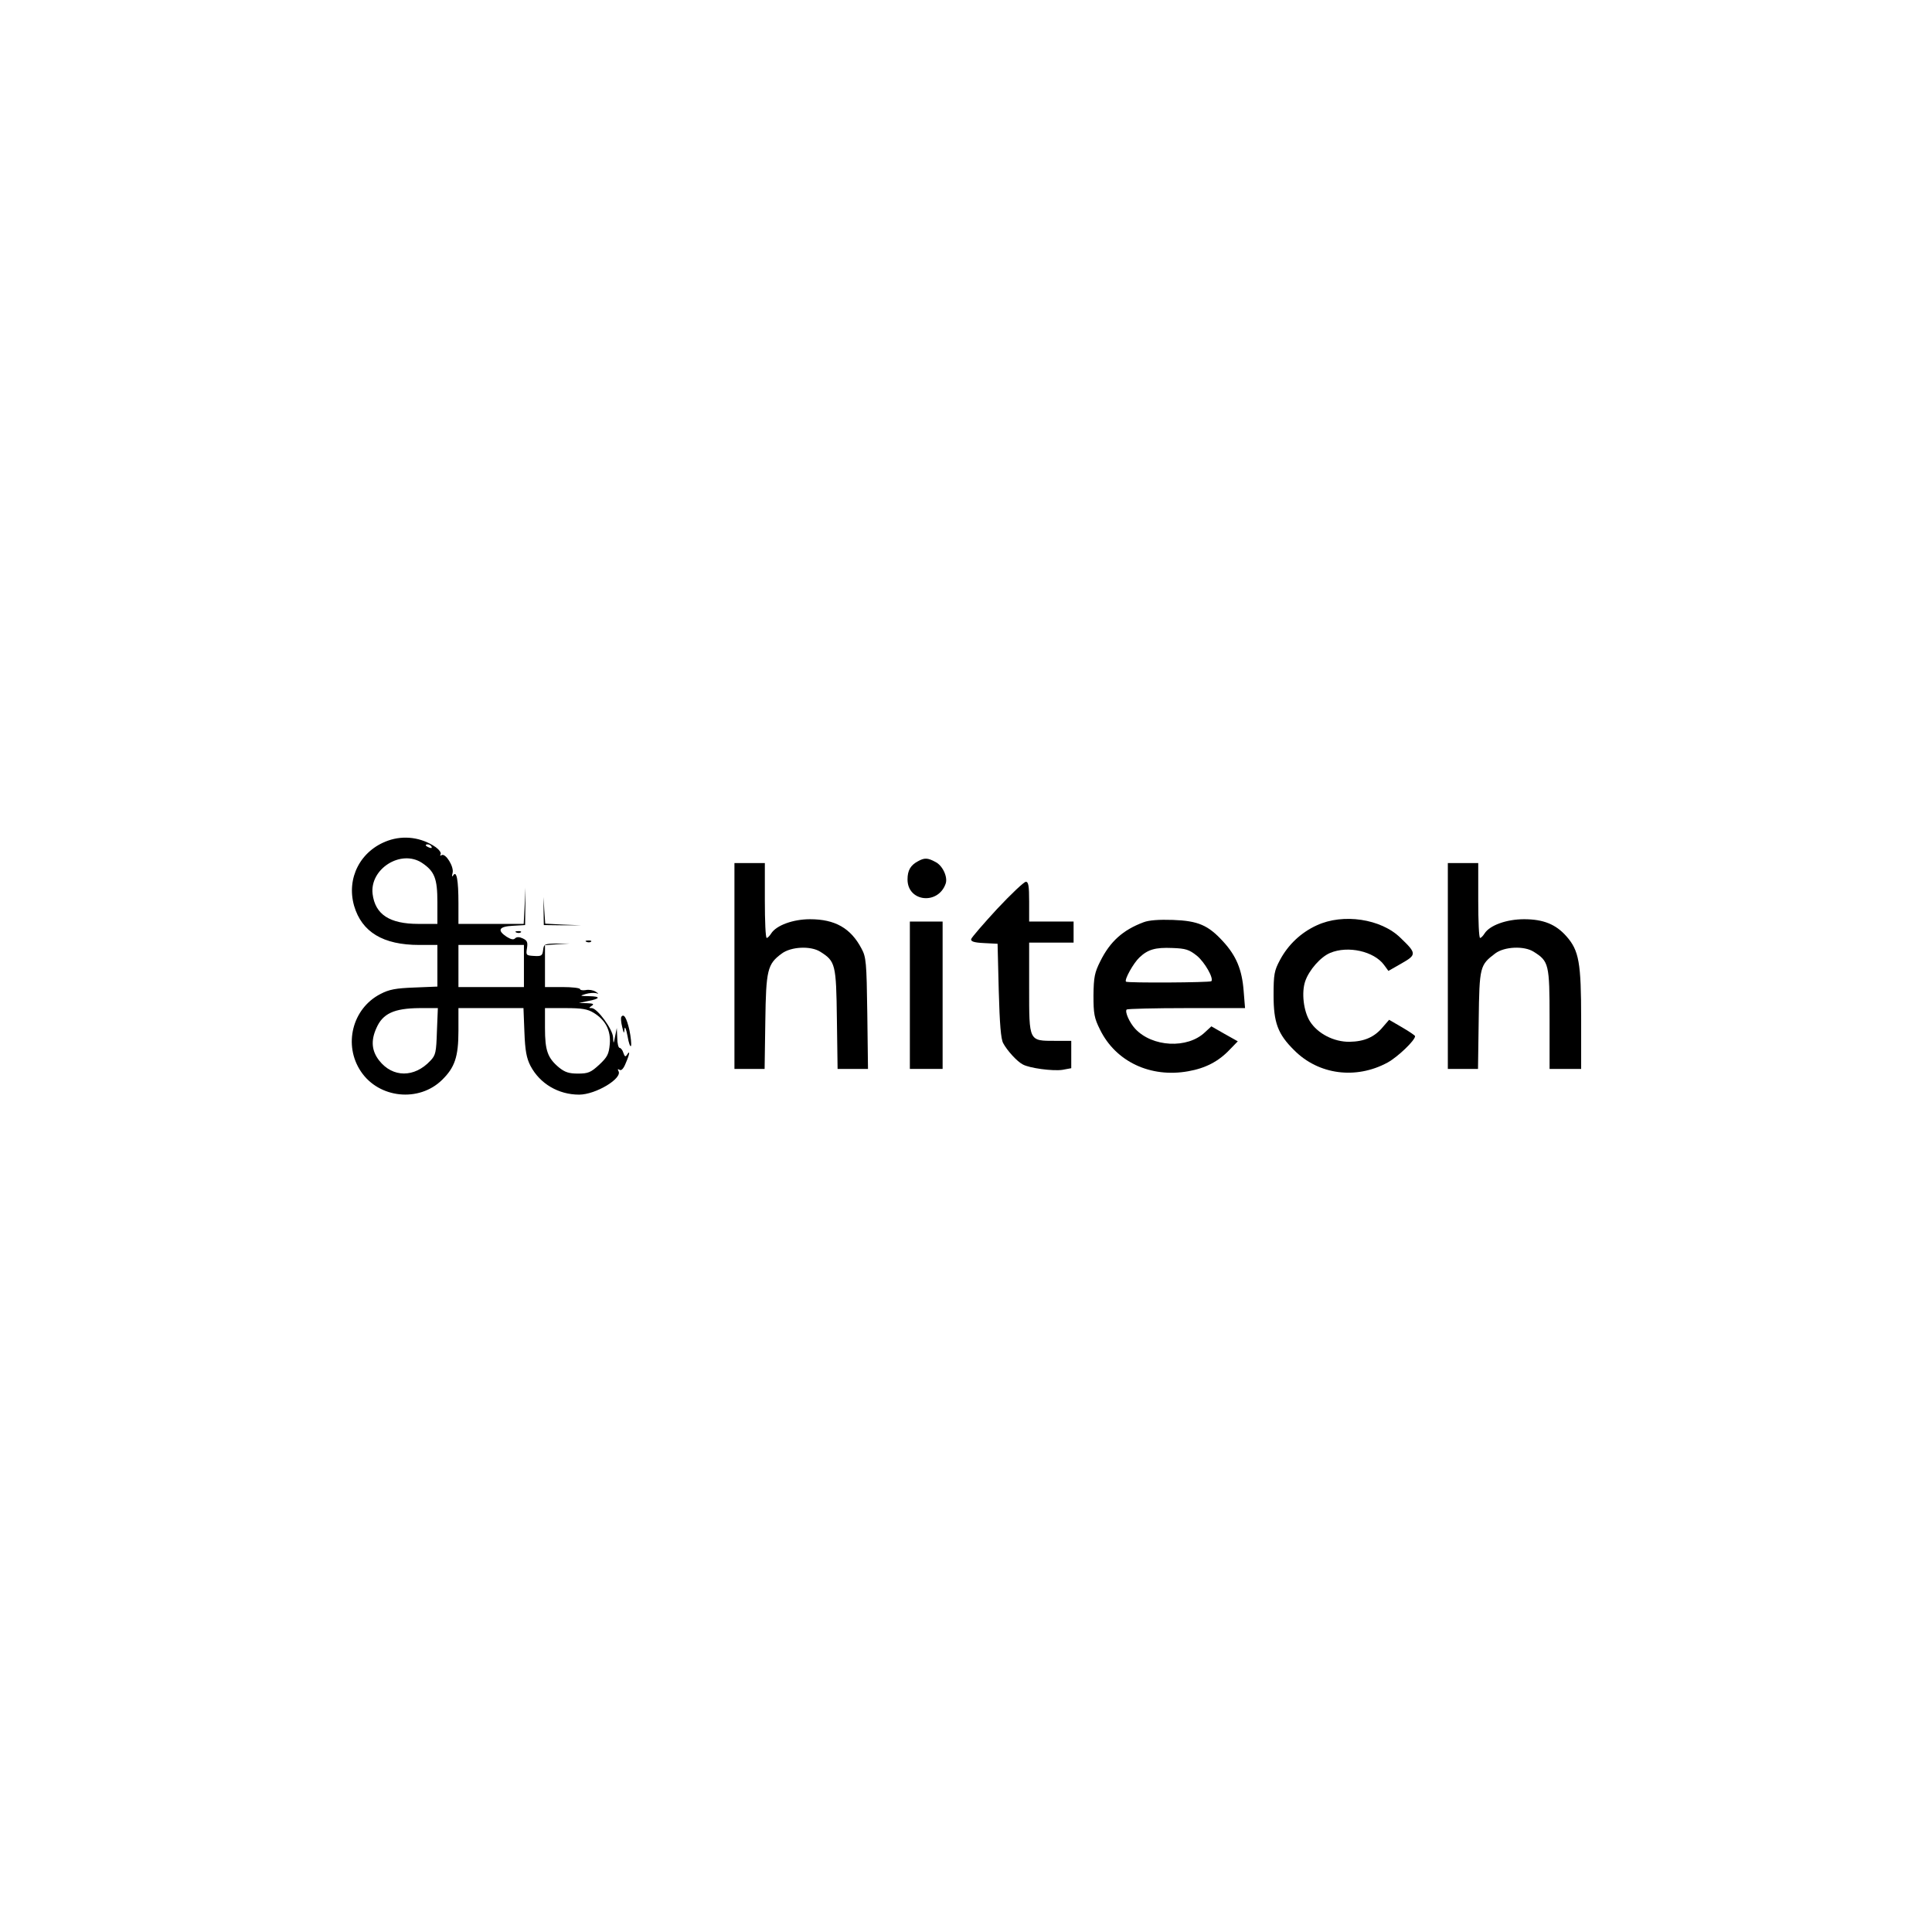 <?xml version="1.0" standalone="no"?>
<!DOCTYPE svg PUBLIC "-//W3C//DTD SVG 20010904//EN"
 "http://www.w3.org/TR/2001/REC-SVG-20010904/DTD/svg10.dtd">
<svg version="1.0" xmlns="http://www.w3.org/2000/svg"
 width="826pt" height="826pt" viewBox="0 0 826 826"
 preserveAspectRatio="xMidYMid meet">

<g transform="translate(0,826) scale(0.1,-0.1)"
fill="#000000" stroke="none">
<path d="M1659 4666 c-118 -42 -179 -160 -145 -279 33 -112 124 -167 278 -167
l78 0 0 -89 0 -89 -98 -4 c-80 -3 -108 -8 -146 -28 -120 -62 -159 -218 -83
-331 77 -115 248 -133 347 -36 54 53 70 98 70 210 l0 97 139 0 139 0 4 -102
c3 -80 9 -112 26 -145 40 -76 119 -123 208 -123 71 0 187 70 168 101 -4 8 -3
10 5 5 7 -5 17 5 26 28 17 39 20 59 6 37 -7 -11 -10 -9 -16 8 -3 11 -11 21
-16 21 -5 0 -10 19 -10 43 l-2 42 -7 -35 c-7 -35 -7 -35 -9 -5 -1 34 -67 124
-91 125 -13 0 -13 1 0 10 11 7 7 10 -20 11 l-35 1 38 8 c54 10 57 20 6 21 -40
1 -42 1 -16 9 16 5 36 6 45 4 13 -4 13 -3 -1 6 -11 7 -30 10 -43 7 -13 -2 -24
0 -24 4 0 5 -34 9 -75 9 l-75 0 0 90 0 89 53 4 52 3 -55 0 c-52 -1 -55 -2 -58
-28 -3 -24 -7 -27 -39 -25 -33 2 -35 3 -30 33 4 26 1 33 -18 42 -15 7 -26 7
-33 0 -7 -7 -18 -4 -36 7 -42 28 -33 44 27 47 l52 3 1 80 0 80 -3 -77 -4 -78
-139 0 -140 0 0 88 c0 100 -8 141 -22 120 -6 -9 -7 -6 -3 10 7 26 -30 86 -47
76 -6 -4 -8 -2 -4 4 3 6 -6 19 -21 30 -61 42 -136 52 -204 28z m186 -26 c3 -6
-1 -7 -9 -4 -18 7 -21 14 -7 14 6 0 13 -4 16 -10z m-41 -69 c54 -36 66 -67 66
-168 l0 -93 -81 0 c-123 0 -185 40 -196 128 -13 107 121 192 211 133z m436
-441 l0 -90 -140 0 -140 0 0 90 0 90 140 0 140 0 0 -90z m-372 -279 c-3 -90
-5 -102 -28 -126 -68 -73 -161 -73 -219 1 -32 41 -36 85 -12 138 27 63 76 85
184 86 l79 0 -4 -99z m670 79 c51 -31 74 -76 69 -134 -4 -43 -10 -55 -45 -88
-36 -33 -47 -38 -91 -38 -39 0 -56 6 -81 26 -49 41 -60 73 -60 169 l0 85 88 0
c69 0 94 -4 120 -20z"/>
<path d="M3925 4578 c-32 -17 -45 -39 -45 -78 0 -96 131 -110 163 -18 10 28
-13 78 -44 93 -33 18 -47 18 -74 3z"/>
<path d="M3140 4130 l0 -440 64 0 65 0 3 203 c3 221 9 245 70 290 40 30 124
34 165 8 65 -41 68 -53 71 -288 l3 -213 65 0 65 0 -3 238 c-3 220 -5 240 -25
277 -46 87 -113 125 -220 125 -72 0 -144 -26 -166 -61 -7 -11 -15 -19 -19 -19
-5 0 -8 72 -8 160 l0 160 -65 0 -65 0 0 -440z"/>
<path d="M6190 4130 l0 -440 64 0 65 0 3 209 c3 229 5 235 71 285 39 29 123
33 164 7 65 -41 68 -52 68 -288 l0 -213 68 0 67 0 0 213 c0 241 -9 293 -63
354 -45 51 -98 73 -181 73 -75 0 -147 -26 -169 -61 -7 -11 -15 -19 -19 -19 -5
0 -8 72 -8 160 l0 160 -65 0 -65 0 0 -440z"/>
<path d="M4263 4374 c-59 -64 -109 -122 -111 -129 -2 -10 12 -15 55 -17 l58
-3 5 -200 c4 -143 9 -207 19 -225 17 -32 60 -79 84 -91 29 -16 128 -29 169
-23 l38 7 0 58 0 59 -68 0 c-114 0 -112 -4 -112 226 l0 194 95 0 95 0 0 45 0
45 -95 0 -95 0 0 85 c0 67 -3 85 -14 85 -8 0 -63 -52 -123 -116z"/>
<path d="M2324 4365 l1 -60 80 -1 80 0 -77 3 -77 4 -4 57 -3 57 0 -60z"/>
<path d="M4889 4317 c-88 -33 -143 -82 -185 -167 -24 -48 -28 -67 -29 -145 0
-79 3 -97 28 -147 67 -137 216 -207 377 -178 74 13 130 42 178 93 l34 35 -57
32 -56 32 -27 -25 c-75 -72 -226 -64 -299 15 -24 26 -45 73 -36 82 4 3 119 6
256 6 l250 0 -6 74 c-7 90 -31 149 -88 211 -64 70 -107 88 -214 92 -59 2 -103
-1 -126 -10z m228 -143 c34 -28 73 -97 62 -109 -7 -6 -359 -8 -365 -2 -8 8 32
80 58 104 36 34 68 43 140 40 58 -2 72 -7 105 -33z"/>
<path d="M5630 4304 c-68 -31 -123 -83 -158 -149 -24 -45 -27 -61 -27 -150 0
-117 18 -166 88 -235 104 -105 264 -126 399 -53 44 24 118 95 118 113 0 3 -25
20 -56 38 l-55 32 -26 -30 c-36 -44 -80 -63 -143 -64 -67 -1 -137 35 -170 88
-27 44 -36 122 -20 170 16 48 66 105 107 122 76 32 187 7 230 -51 l19 -26 56
32 c65 37 65 43 -4 109 -83 82 -246 106 -358 54z"/>
<path d="M3890 4005 l0 -315 70 0 70 0 0 315 0 315 -70 0 -70 0 0 -315z"/>
<path d="M2208 4273 c7 -3 16 -2 19 1 4 3 -2 6 -13 5 -11 0 -14 -3 -6 -6z"/>
<path d="M2508 4233 c7 -3 16 -2 19 1 4 3 -2 6 -13 5 -11 0 -14 -3 -6 -6z"/>
<path d="M2656 3912 c-2 -4 -1 -23 4 -42 7 -30 8 -31 10 -10 1 15 7 2 13 -30
5 -30 12 -49 15 -41 2 7 -1 38 -7 67 -12 52 -24 73 -35 56z"/>
</g>
</svg>
